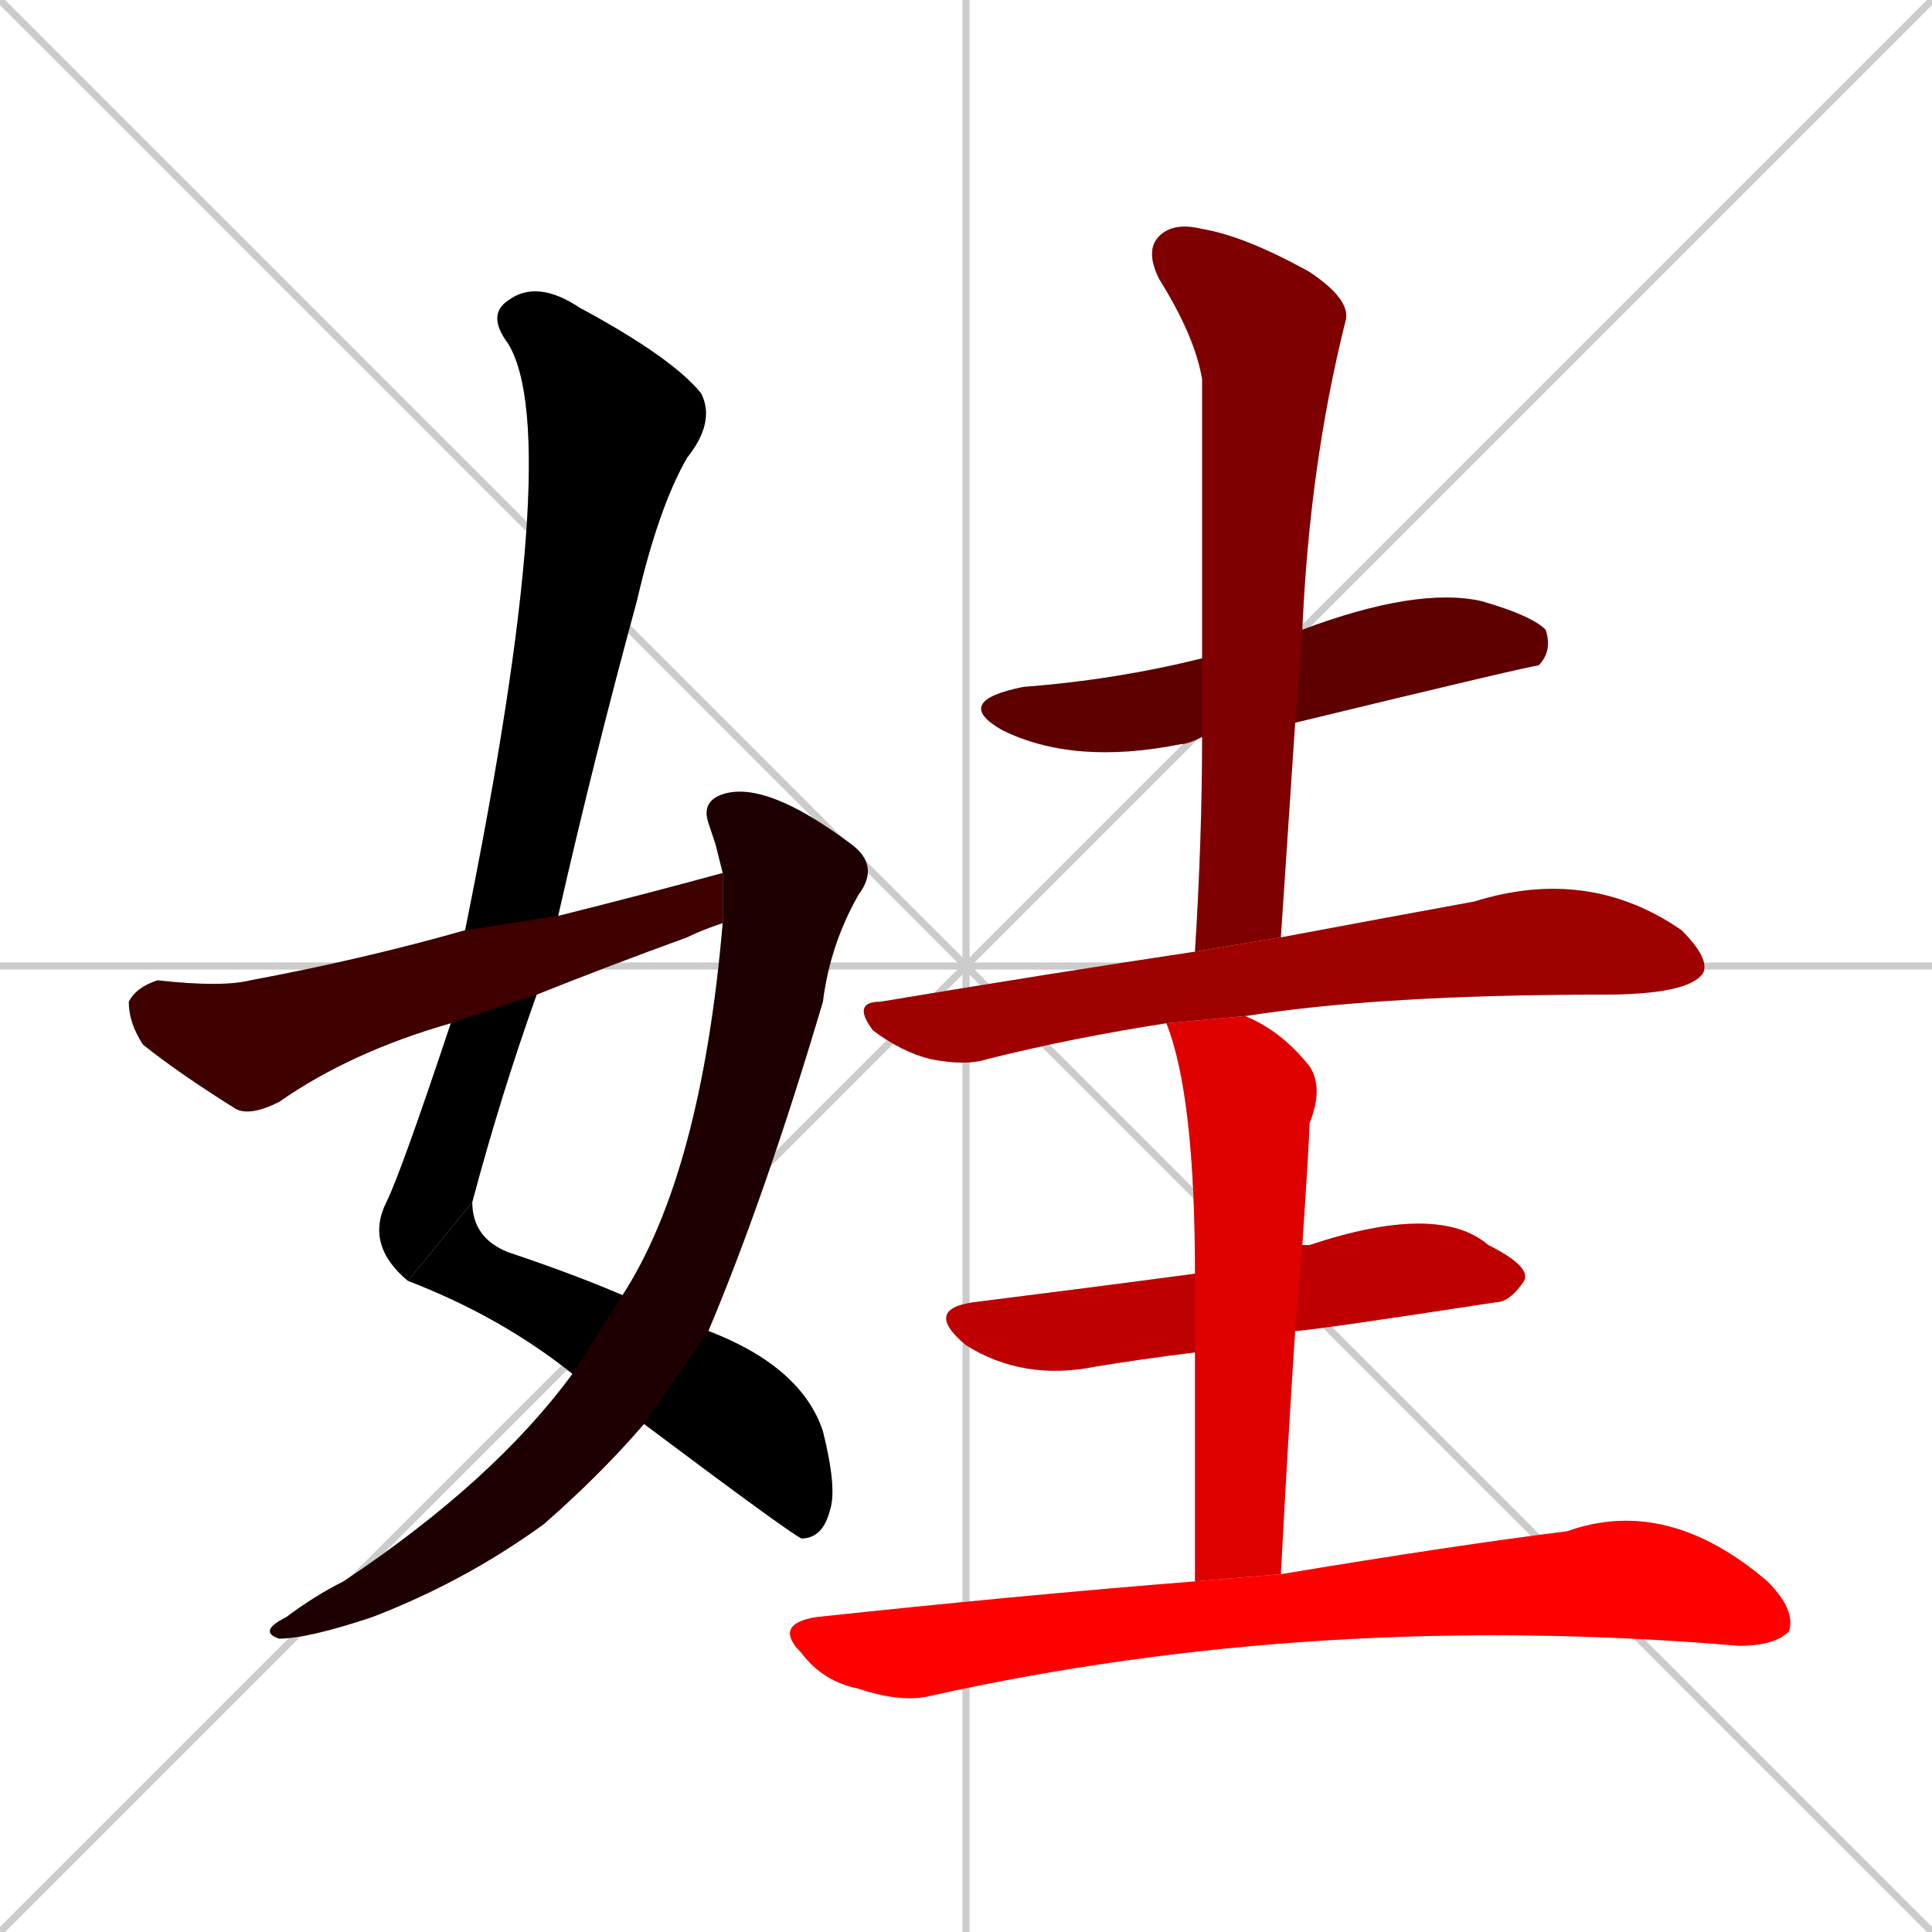 <svg xmlns="http://www.w3.org/2000/svg" xmlns:xlink="http://www.w3.org/1999/xlink" width="270" height="270"><path d="M 0 0 L 270 270 M 270 0 L 0 270 M 135 0 L 135 270 M 0 135 L 270 135" stroke="#CCCCCC" /><path d="M 57 179 Q 51 174 54 168 Q 56 164 63 143 L 65 130 Q 79 61 71 48 Q 68 44 71 42 Q 75 39 81 43 Q 94 50 98 55 Q 100 59 96 64 Q 92 71 89 84 Q 83 106 78 128 L 75 139 Q 70 153 66 168" fill="#CCCCCC"/><path d="M 99 186 Q 112 191 115 200 Q 117 208 116 211 Q 115 215 112 215 Q 110 214 90 199 L 80 192 Q 70 184 57 179 L 66 168 Q 66 173 71 175 Q 80 178 87 181" fill="#CCCCCC"/><path d="M 100 118 L 99 115 Q 98 112 101 111 Q 107 109 119 118 Q 123 121 120 125 Q 116 132 115 140 Q 107 167 99 186 L 90 199 Q 84 206 76 213 Q 65 221 52 226 Q 43 229 39 229 Q 36 228 40 226 Q 44 223 48 221 Q 69 207 80 192 L 87 181 Q 98 164 101 129 L 101 122" fill="#CCCCCC"/><path d="M 63 143 Q 49 147 39 154 Q 35 156 33 155 Q 25 150 20 146 Q 18 143 18 140 Q 19 138 22 137 Q 31 138 35 137 Q 51 134 65 130 L 78 128 Q 90 125 101 122 L 101 129 Q 98 130 96 131 Q 85 135 75 139" fill="#CCCCCC"/><path d="M 168 103 Q 166 104 165 104 Q 150 107 140 102 Q 133 98 143 96 Q 156 95 168 92 L 182 88 Q 198 82 207 84 Q 214 86 216 88 Q 217 91 215 93 Q 214 93 181 101" fill="#CCCCCC"/><path d="M 167 133 Q 168 117 168 103 L 168 92 Q 168 72 168 53 Q 167 47 162 39 Q 160 35 162 33 Q 164 31 168 32 Q 174 33 183 38 Q 189 42 188 45 Q 183 65 182 88 L 181 101 Q 180 116 179 131" fill="#CCCCCC"/><path d="M 163 143 Q 150 145 138 148 Q 135 149 130 148 Q 126 147 122 144 Q 119 140 123 140 Q 147 136 167 133 L 179 131 Q 195 128 206 126 Q 222 121 235 130 Q 239 134 238 136 Q 236 139 224 139 Q 193 139 174 142" fill="#CCCCCC"/><path d="M 167 189 Q 159 190 153 191 Q 143 193 135 188 Q 129 183 136 182 Q 152 180 167 178 L 182 174 Q 182 174 183 174 Q 201 168 208 174 Q 214 177 213 179 Q 211 182 209 182 Q 183 186 181 186" fill="#CCCCCC"/><path d="M 167 201 L 167 189 L 167 178 Q 167 153 163 143 L 174 142 Q 179 144 183 149 Q 185 152 183 157 Q 183 159 182 174 L 181 186 Q 180 201 179 220 L 167 221" fill="#CCCCCC"/><path d="M 179 220 Q 203 216 219 214 Q 233 209 247 221 Q 251 225 250 228 Q 248 230 243 230 Q 184 225 130 237 Q 126 238 120 236 Q 115 235 112 231 Q 108 227 114 226 Q 142 223 167 221" fill="#CCCCCC"/><path d="M 57 179 Q 51 174 54 168 Q 56 164 63 143 L 65 130 Q 79 61 71 48 Q 68 44 71 42 Q 75 39 81 43 Q 94 50 98 55 Q 100 59 96 64 Q 92 71 89 84 Q 83 106 78 128 L 75 139 Q 70 153 66 168" fill="#000000" /><path d="M 99 186 Q 112 191 115 200 Q 117 208 116 211 Q 115 215 112 215 Q 110 214 90 199 L 80 192 Q 70 184 57 179 L 66 168 Q 66 173 71 175 Q 80 178 87 181" fill="#000000" /><path d="M 100 118 L 99 115 Q 98 112 101 111 Q 107 109 119 118 Q 123 121 120 125 Q 116 132 115 140 Q 107 167 99 186 L 90 199 Q 84 206 76 213 Q 65 221 52 226 Q 43 229 39 229 Q 36 228 40 226 Q 44 223 48 221 Q 69 207 80 192 L 87 181 Q 98 164 101 129 L 101 122" fill="#1f0000" /><path d="M 63 143 Q 49 147 39 154 Q 35 156 33 155 Q 25 150 20 146 Q 18 143 18 140 Q 19 138 22 137 Q 31 138 35 137 Q 51 134 65 130 L 78 128 Q 90 125 101 122 L 101 129 Q 98 130 96 131 Q 85 135 75 139" fill="#3f0000" /><path d="M 168 103 Q 166 104 165 104 Q 150 107 140 102 Q 133 98 143 96 Q 156 95 168 92 L 182 88 Q 198 82 207 84 Q 214 86 216 88 Q 217 91 215 93 Q 214 93 181 101" fill="#5f0000" /><path d="M 167 133 Q 168 117 168 103 L 168 92 Q 168 72 168 53 Q 167 47 162 39 Q 160 35 162 33 Q 164 31 168 32 Q 174 33 183 38 Q 189 42 188 45 Q 183 65 182 88 L 181 101 Q 180 116 179 131" fill="#7f0000" /><path d="M 163 143 Q 150 145 138 148 Q 135 149 130 148 Q 126 147 122 144 Q 119 140 123 140 Q 147 136 167 133 L 179 131 Q 195 128 206 126 Q 222 121 235 130 Q 239 134 238 136 Q 236 139 224 139 Q 193 139 174 142" fill="#9f0000" /><path d="M 167 189 Q 159 190 153 191 Q 143 193 135 188 Q 129 183 136 182 Q 152 180 167 178 L 182 174 Q 182 174 183 174 Q 201 168 208 174 Q 214 177 213 179 Q 211 182 209 182 Q 183 186 181 186" fill="#bf0000" /><path d="M 167 201 L 167 189 L 167 178 Q 167 153 163 143 L 174 142 Q 179 144 183 149 Q 185 152 183 157 Q 183 159 182 174 L 181 186 Q 180 201 179 220 L 167 221" fill="#df0000" /><path d="M 179 220 Q 203 216 219 214 Q 233 209 247 221 Q 251 225 250 228 Q 248 230 243 230 Q 184 225 130 237 Q 126 238 120 236 Q 115 235 112 231 Q 108 227 114 226 Q 142 223 167 221" fill="#ff0000" /></svg>